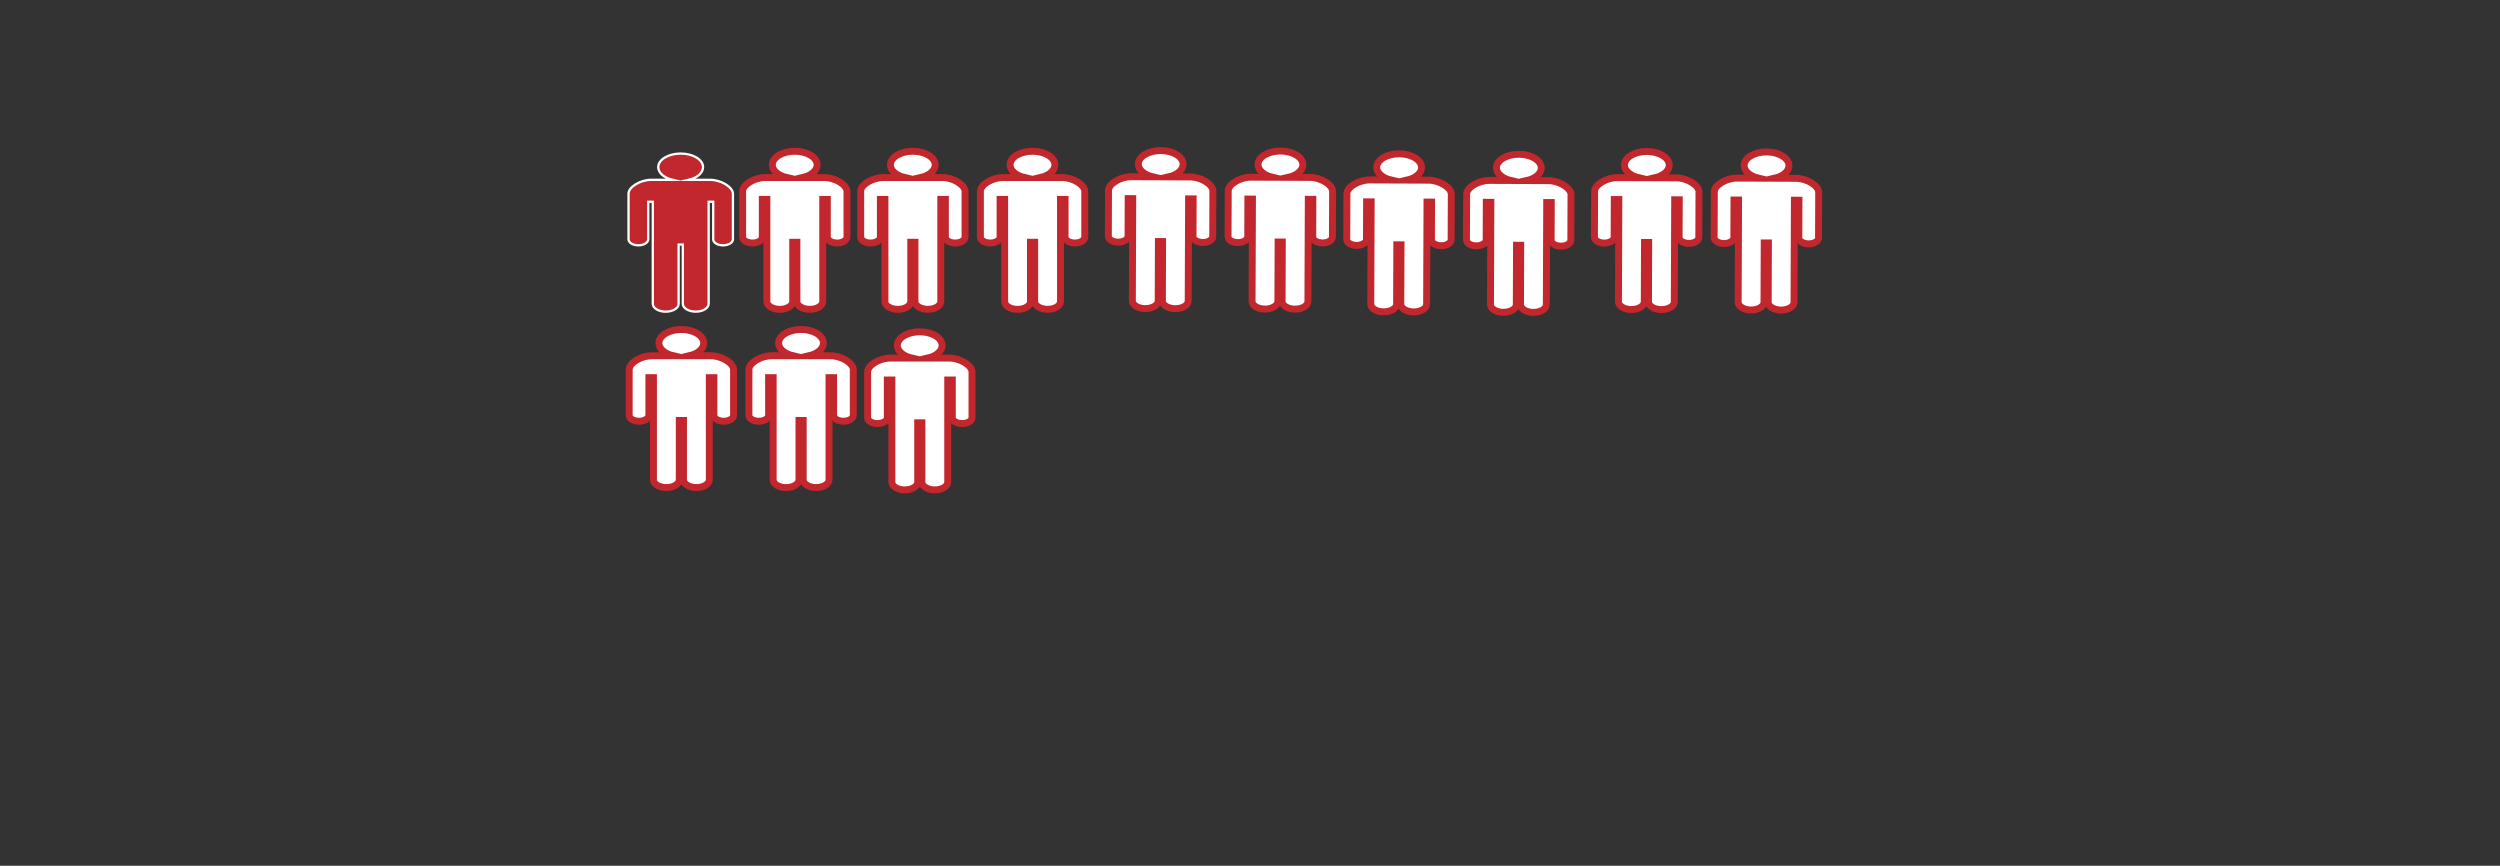 <?xml version="1.0" encoding="utf-8"?>
<!-- Generator: Adobe Illustrator 26.2.1, SVG Export Plug-In . SVG Version: 6.00 Build 0)  -->
<svg version="1.2" baseProfile="tiny" id="g-2021FEB-Artboard_1-interactions-img" xmlns="http://www.w3.org/2000/svg" xmlns:xlink="http://www.w3.org/1999/xlink"
	 x="0px" y="0px" viewBox="0 0 1080 374" overflow="visible" xml:space="preserve">
<rect x="0" y="0" width="1080" height="374" fill="#333333" stroke="none"/>
<g>
	<path fill="#FFFFFF" stroke="#C1272D" stroke-width="3" stroke-miterlimit="10" d="M356.058,76.688h-9.214
		c3.599-0.852,6.157-2.982,6.157-5.469c0-3.257-4.324-5.881-9.666-5.881c-5.343,0-9.689,2.625-9.689,5.881
		c0,2.487,2.558,4.617,6.157,5.469h-9.191c-4.709,0-9.802,3.105-9.802,5.95v19.759c0,1.429,1.902,2.583,4.256,2.583
		c2.354,0,4.256-1.154,4.256-2.583V86.156h1.969v44.094c0,1.869,2.49,3.394,5.569,3.394s5.592-1.512,5.592-3.394v-25.599h1.811
		v25.585c0,1.869,2.49,3.394,5.592,3.394c3.079,0,5.569-1.511,5.569-3.394V86.156h1.969v16.242c0,1.429,1.902,2.583,4.256,2.583
		c2.354,0,4.256-1.154,4.256-2.583V82.638C365.838,79.794,360.744,76.688,356.058,76.688z"/>
	<path fill="#FFFFFF" stroke="#C1272D" stroke-width="3" stroke-miterlimit="10" d="M407.058,76.688h-9.214
		c3.599-0.852,6.157-2.982,6.157-5.469c0-3.257-4.324-5.881-9.666-5.881c-5.343,0-9.689,2.625-9.689,5.881
		c0,2.487,2.558,4.617,6.157,5.469h-9.191c-4.709,0-9.802,3.105-9.802,5.95v19.759c0,1.429,1.902,2.583,4.256,2.583
		c2.354,0,4.256-1.154,4.256-2.583V86.156h1.969v44.094c0,1.869,2.49,3.394,5.569,3.394s5.592-1.512,5.592-3.394v-25.599h1.811
		v25.585c0,1.869,2.49,3.394,5.592,3.394c3.079,0,5.569-1.511,5.569-3.394V86.156h1.969v16.242c0,1.429,1.902,2.583,4.256,2.583
		c2.354,0,4.256-1.154,4.256-2.583V82.638C416.838,79.794,411.744,76.688,407.058,76.688z"/>
	<path fill="#FFFFFF" stroke="#C1272D" stroke-width="3" stroke-miterlimit="10" d="M307.058,153.688h-9.214
		c3.599-0.852,6.157-2.982,6.157-5.469c0-3.257-4.324-5.881-9.666-5.881c-5.343,0-9.689,2.624-9.689,5.881
		c0,2.487,2.558,4.617,6.157,5.469h-9.191c-4.709,0-9.802,3.105-9.802,5.95v19.759c0,1.429,1.902,2.583,4.256,2.583
		c2.354,0,4.256-1.154,4.256-2.583v-16.242h1.969v44.094c0,1.869,2.49,3.394,5.569,3.394s5.592-1.512,5.592-3.394v-25.599h1.811
		v25.585c0,1.869,2.49,3.394,5.592,3.394c3.079,0,5.569-1.511,5.569-3.394v-44.081h1.969v16.242c0,1.429,1.902,2.583,4.256,2.583
		c2.354,0,4.256-1.154,4.256-2.583v-19.759C316.838,156.794,311.744,153.688,307.058,153.688z"/>
	<path fill="#FFFFFF" stroke="#C1272D" stroke-width="3" stroke-miterlimit="10" d="M358.773,153.688h-9.214
		c3.599-0.852,6.157-2.982,6.157-5.469c0-3.257-4.324-5.881-9.666-5.881c-5.342,0-9.689,2.624-9.689,5.881
		c0,2.487,2.558,4.617,6.157,5.469h-9.191c-4.709,0-9.802,3.105-9.802,5.95v19.759c0,1.429,1.902,2.583,4.256,2.583
		c2.354,0,4.256-1.154,4.256-2.583v-16.242h1.969v44.094c0,1.869,2.49,3.394,5.569,3.394s5.592-1.512,5.592-3.394v-25.599h1.811
		v25.585c0,1.869,2.49,3.394,5.592,3.394c3.079,0,5.569-1.511,5.569-3.394v-44.081h1.969v16.242c0,1.429,1.902,2.583,4.256,2.583
		s4.256-1.154,4.256-2.583v-19.759C368.553,156.794,363.459,153.688,358.773,153.688z"/>
	<path fill="#FFFFFF" stroke="#C1272D" stroke-width="3" stroke-miterlimit="10" d="M410.058,154.688h-9.214
		c3.599-0.852,6.157-2.982,6.157-5.469c0-3.257-4.324-5.881-9.666-5.881c-5.343,0-9.689,2.624-9.689,5.881
		c0,2.487,2.558,4.617,6.157,5.469h-9.191c-4.709,0-9.802,3.105-9.802,5.95v19.759c0,1.429,1.902,2.583,4.256,2.583
		c2.354,0,4.256-1.154,4.256-2.583v-16.242h1.969v44.094c0,1.869,2.49,3.394,5.569,3.394s5.592-1.512,5.592-3.394v-25.599h1.811
		v25.585c0,1.869,2.49,3.394,5.592,3.394c3.079,0,5.569-1.511,5.569-3.394v-44.081h1.969v16.242c0,1.429,1.902,2.583,4.256,2.583
		c2.354,0,4.256-1.154,4.256-2.583v-19.759C419.838,157.794,414.744,154.688,410.058,154.688z"/>
	<path fill="#FFFFFF" stroke="#C1272D" stroke-width="3" stroke-miterlimit="10" d="M458.773,76.688h-9.214
		c3.599-0.852,6.157-2.982,6.157-5.469c0-3.257-4.324-5.881-9.666-5.881c-5.342,0-9.689,2.625-9.689,5.881
		c0,2.487,2.558,4.617,6.157,5.469h-9.191c-4.709,0-9.802,3.105-9.802,5.95v19.759c0,1.429,1.902,2.583,4.256,2.583
		c2.354,0,4.256-1.154,4.256-2.583V86.156h1.969v44.094c0,1.869,2.49,3.394,5.569,3.394s5.592-1.512,5.592-3.394v-25.599h1.811
		v25.585c0,1.869,2.49,3.394,5.592,3.394c3.079,0,5.569-1.511,5.569-3.394V86.156h1.969v16.242c0,1.429,1.902,2.583,4.256,2.583
		s4.256-1.154,4.256-2.583V82.638C468.553,79.794,463.459,76.688,458.773,76.688z"/>
	<path fill="#FFFFFF" stroke="#C1272D" stroke-width="3" stroke-miterlimit="10" d="M514.148,76.441l-9.214-0.035
		c3.603-0.838,6.169-2.958,6.178-5.445c0.012-3.257-4.301-5.898-9.644-5.918s-9.699,2.587-9.711,5.844
		c-0.01,2.487,2.54,4.627,6.137,5.492l-9.191-0.035c-4.709-0.018-9.814,3.068-9.825,5.912l-0.076,19.759
		c-0.005,1.429,1.892,2.591,4.246,2.6s4.26-1.138,4.266-2.567l0.062-16.242l1.969,0.008l-0.169,44.094
		c-0.007,1.869,2.477,3.404,5.556,3.415c3.079,0.012,5.597-1.49,5.604-3.373l0.098-25.599l1.811,0.007l-0.098,25.585
		c-0.007,1.869,2.477,3.404,5.578,3.415c3.079,0.012,5.575-1.49,5.582-3.373l0.169-44.08l1.969,0.008l-0.062,16.242
		c-0.005,1.429,1.892,2.591,4.246,2.6s4.26-1.138,4.266-2.567l0.076-19.759C523.916,79.584,518.834,76.459,514.148,76.441z"/>
	<path fill="#FFFFFF" stroke="#C1272D" stroke-width="3" stroke-miterlimit="10" d="M565.863,76.639l-9.214-0.035
		c3.603-0.838,6.169-2.958,6.178-5.445c0.012-3.257-4.301-5.898-9.644-5.918s-9.699,2.587-9.711,5.844
		c-0.01,2.487,2.54,4.627,6.136,5.492l-9.191-0.035c-4.709-0.018-9.814,3.068-9.825,5.912l-0.076,19.759
		c-0.005,1.429,1.892,2.591,4.246,2.6s4.26-1.138,4.266-2.567l0.062-16.242l1.969,0.008l-0.169,44.094
		c-0.007,1.869,2.477,3.404,5.556,3.415c3.079,0.012,5.597-1.49,5.604-3.373l0.098-25.599l1.811,0.007l-0.098,25.585
		c-0.007,1.869,2.477,3.404,5.578,3.415c3.079,0.012,5.575-1.49,5.582-3.373l0.169-44.08l1.969,0.008l-0.062,16.242
		c-0.005,1.429,1.892,2.591,4.246,2.6s4.26-1.138,4.266-2.567l0.076-19.759C575.63,79.782,570.549,76.657,565.863,76.639z"/>
	<path fill="#FFFFFF" stroke="#C1272D" stroke-width="3" stroke-miterlimit="10" d="M617.143,77.835L607.93,77.8
		c3.603-0.838,6.169-2.958,6.178-5.445c0.013-3.257-4.301-5.898-9.644-5.918c-5.343-0.02-9.699,2.587-9.711,5.844
		c-0.01,2.487,2.54,4.627,6.136,5.492l-9.191-0.035c-4.709-0.018-9.814,3.068-9.825,5.912l-0.076,19.759
		c-0.005,1.429,1.892,2.591,4.246,2.6s4.26-1.138,4.266-2.567l0.062-16.242l1.969,0.008l-0.169,44.094
		c-0.007,1.869,2.477,3.404,5.556,3.415c3.079,0.012,5.597-1.49,5.604-3.373l0.098-25.599l1.811,0.007l-0.098,25.585
		c-0.007,1.869,2.477,3.404,5.578,3.415c3.079,0.012,5.575-1.49,5.582-3.373l0.169-44.08l1.969,0.008l-0.062,16.242
		c-0.005,1.429,1.892,2.591,4.246,2.6s4.26-1.138,4.266-2.567l0.076-19.759C626.911,80.978,621.829,77.853,617.143,77.835z"/>
	<path fill="#FFFFFF" stroke="#C1272D" stroke-width="3" stroke-miterlimit="10" d="M668.858,78.033l-9.214-0.035
		c3.603-0.838,6.169-2.958,6.178-5.445c0.012-3.257-4.301-5.898-9.644-5.918s-9.699,2.587-9.711,5.844
		c-0.01,2.487,2.54,4.627,6.136,5.492l-9.191-0.035c-4.709-0.018-9.814,3.068-9.825,5.912l-0.076,19.759
		c-0.005,1.429,1.892,2.591,4.246,2.6s4.26-1.138,4.266-2.567l0.062-16.242l1.969,0.008l-0.169,44.094
		c-0.007,1.869,2.477,3.404,5.556,3.415c3.079,0.012,5.597-1.49,5.604-3.373l0.098-25.599l1.811,0.007l-0.098,25.585
		c-0.007,1.869,2.477,3.404,5.578,3.415c3.079,0.012,5.575-1.49,5.582-3.373l0.169-44.08l1.969,0.008l-0.062,16.242
		c-0.005,1.429,1.892,2.591,4.246,2.6s4.26-1.138,4.266-2.567l0.076-19.759C678.626,81.176,673.544,78.051,668.858,78.033z"/>
	<path fill="#FFFFFF" stroke="#C1272D" stroke-width="3" stroke-miterlimit="10" d="M724.143,76.835L714.93,76.8
		c3.603-0.838,6.169-2.958,6.178-5.445c0.013-3.257-4.301-5.898-9.644-5.918c-5.343-0.02-9.699,2.587-9.711,5.844
		c-0.01,2.487,2.54,4.627,6.136,5.492l-9.191-0.035c-4.709-0.018-9.814,3.068-9.825,5.912l-0.076,19.759
		c-0.005,1.429,1.892,2.591,4.246,2.6s4.26-1.138,4.266-2.567l0.062-16.242l1.969,0.008l-0.169,44.094
		c-0.007,1.869,2.477,3.404,5.556,3.415c3.079,0.012,5.597-1.49,5.604-3.373l0.098-25.599l1.811,0.007l-0.098,25.585
		c-0.007,1.869,2.477,3.404,5.578,3.415c3.079,0.012,5.575-1.49,5.582-3.373l0.169-44.08l1.969,0.008l-0.062,16.242
		c-0.005,1.429,1.892,2.591,4.246,2.6s4.26-1.138,4.266-2.567l0.076-19.759C733.911,79.978,728.829,76.853,724.143,76.835z"/>
	<path fill="#FFFFFF" stroke="#C1272D" stroke-width="3" stroke-miterlimit="10" d="M775.858,77.033l-9.214-0.035
		c3.603-0.838,6.169-2.958,6.178-5.445c0.012-3.257-4.301-5.898-9.644-5.918s-9.699,2.587-9.711,5.844
		c-0.01,2.487,2.54,4.627,6.136,5.492l-9.191-0.035c-4.709-0.018-9.814,3.068-9.825,5.912l-0.076,19.759
		c-0.005,1.429,1.892,2.591,4.246,2.6s4.26-1.138,4.266-2.567l0.062-16.242l1.969,0.008l-0.169,44.094
		c-0.007,1.869,2.477,3.404,5.556,3.415c3.079,0.012,5.597-1.49,5.604-3.373l0.098-25.599l1.811,0.007l-0.098,25.585
		c-0.007,1.869,2.477,3.404,5.578,3.415c3.079,0.012,5.575-1.49,5.582-3.373l0.169-44.08l1.969,0.008l-0.062,16.242
		c-0.005,1.429,1.892,2.591,4.246,2.6s4.26-1.138,4.266-2.567l0.076-19.759C785.626,80.176,780.544,77.051,775.858,77.033z"/>
	<path fill="#C1272D" stroke="#FFFFFF" stroke-miterlimit="10" d="M306.773,77.688h-9.214c3.599-0.852,6.157-2.982,6.157-5.469
		c0-3.257-4.324-5.881-9.666-5.881c-5.342,0-9.689,2.625-9.689,5.881c0,2.487,2.558,4.617,6.157,5.469h-9.191
		c-4.709,0-9.802,3.105-9.802,5.95v19.759c0,1.429,1.902,2.583,4.256,2.583c2.354,0,4.256-1.154,4.256-2.583V87.156h1.969v44.094
		c0,1.869,2.49,3.394,5.569,3.394s5.592-1.512,5.592-3.394v-25.599h1.811v25.585c0,1.869,2.49,3.394,5.592,3.394
		c3.079,0,5.569-1.511,5.569-3.394V87.156h1.969v16.242c0,1.429,1.902,2.583,4.256,2.583s4.256-1.154,4.256-2.583V83.638
		C316.553,80.794,311.459,77.688,306.773,77.688z"/>
</g>
<style>
#g-2021FEB-Artboard_1-interactions-img rect, #g-2021FEB-Artboard_1-interactions-img circle, #g-2021FEB-Artboard_1-interactions-img path, #g-2021FEB-Artboard_1-interactions-img line, #g-2021FEB-Artboard_1-interactions-img polyline, #g-2021FEB-Artboard_1-interactions-img polygon { vector-effect: non-scaling-stroke; }
</style>
</svg>

